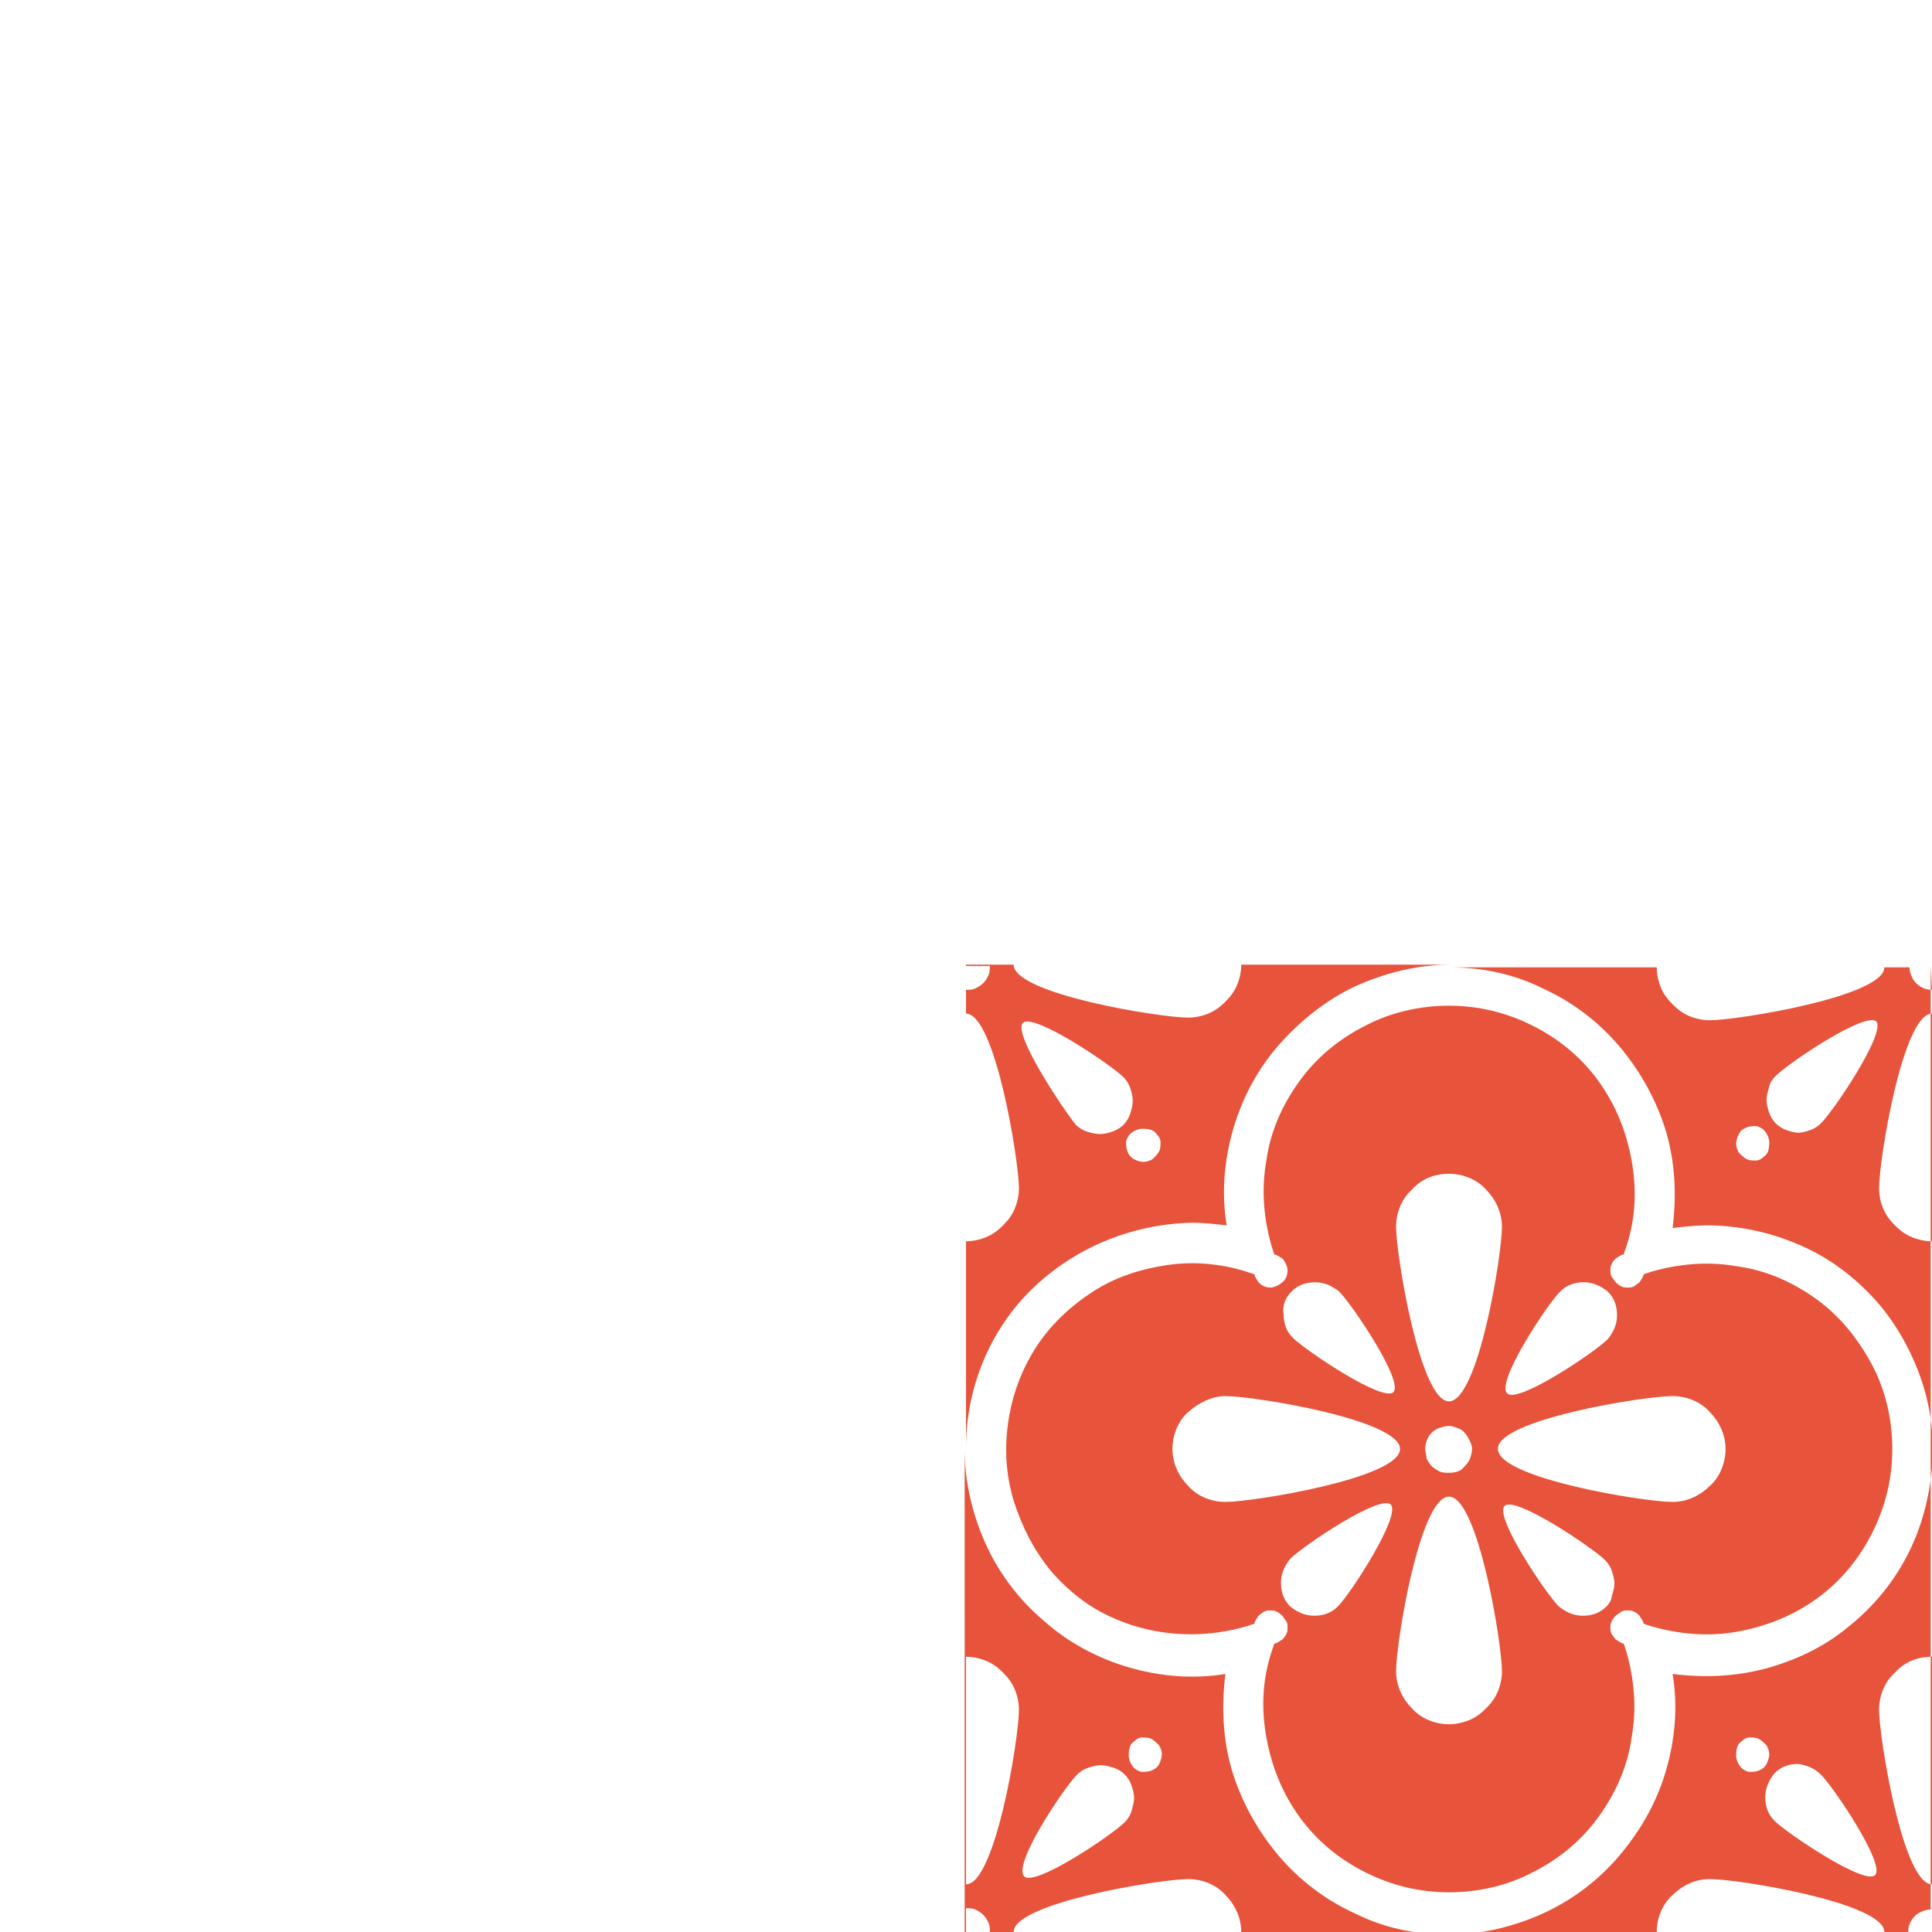<?xml version="1.0" encoding="utf-8"?>
<!-- Generator: Adobe Illustrator 22.1.0, SVG Export Plug-In . SVG Version: 6.00 Build 0)  -->
<svg version="1.1" id="Слой_1" xmlns="http://www.w3.org/2000/svg" xmlns:xlink="http://www.w3.org/1999/xlink" x="0px" y="0px"
	 viewBox="0 0 146 146" style="enable-background:new 0 0 146 146;" xml:space="preserve">
<style type="text/css">
	.st0{fill:#E7533B;}
</style>
<path class="st0" d="M90.1,92.4c0.9,0,1.7,0.1,2.6,0.2c-0.4-2.4-0.2-4.9,0.5-7.3s1.9-4.6,3.5-6.4s3.6-3.4,5.8-4.4
	c2.2-1,4.7-1.6,7.1-1.6H93.8c0,0.5-0.1,1-0.3,1.5c-0.2,0.5-0.5,0.9-0.9,1.3s-0.8,0.7-1.3,0.9c-0.5,0.2-1,0.3-1.5,0.3
	c-2.2,0-13.2-1.8-13.2-4H73v36.5c0-4.5,1.8-8.9,5-12S85.5,92.5,90.1,92.4z M87.4,85.7c0.2,0.2,0.3,0.4,0.3,0.6s0,0.5-0.1,0.7
	s-0.3,0.4-0.5,0.6c-0.2,0.1-0.4,0.2-0.7,0.2s-0.5-0.1-0.7-0.2s-0.4-0.3-0.5-0.6c-0.1-0.2-0.1-0.5-0.1-0.7s0.2-0.5,0.3-0.6
	c0.2-0.2,0.6-0.4,0.9-0.4C86.9,85.3,87.2,85.4,87.4,85.7z M73,73h1.8c0,0.2,0,0.5-0.1,0.7s-0.2,0.4-0.4,0.6
	c-0.2,0.2-0.4,0.3-0.6,0.4s-0.4,0.1-0.7,0.1C73,74.8,73,73,73,73z M73,93.8V76.6c2.2,0,4,11.1,4,13.2c0,0.5-0.1,1-0.3,1.5
	c-0.2,0.5-0.5,0.9-0.9,1.3s-0.8,0.7-1.3,0.9C74,93.7,73.5,93.8,73,93.8z M77.3,77.3c0.8-0.8,6.7,3.2,7.6,4.1
	c0.2,0.2,0.4,0.5,0.5,0.8s0.2,0.6,0.2,1c0,0.3-0.1,0.7-0.2,1s-0.3,0.6-0.5,0.8c-0.2,0.2-0.5,0.4-0.8,0.5s-0.6,0.2-1,0.2
	c-0.3,0-0.7-0.1-1-0.2s-0.6-0.3-0.8-0.5C80.4,83.9,76.5,78.1,77.3,77.3z"/>
<path class="st0" d="M90,123.5c1.4,0,2.8-0.2,4.2-0.6l0.6-0.2c0-0.2,0.2-0.4,0.3-0.6c0.1-0.1,0.3-0.2,0.4-0.3
	c0.2-0.1,0.3-0.1,0.5-0.1s0.3,0,0.5,0.1s0.3,0.2,0.4,0.3c0.1,0.1,0.2,0.3,0.3,0.4c0.1,0.2,0.1,0.3,0.1,0.5s0,0.3-0.1,0.5
	s-0.2,0.3-0.3,0.4c-0.2,0.1-0.4,0.3-0.6,0.3l-0.2,0.6c-0.7,2.1-0.8,4.3-0.4,6.5c0.4,2.2,1.2,4.2,2.5,6s3,3.2,5,4.2s4.1,1.5,6.3,1.5
	s4.4-0.5,6.3-1.5c2-1,3.7-2.4,5-4.2s2.2-3.8,2.5-6c0.4-2.2,0.2-4.4-0.4-6.5l-0.2-0.6c-0.2,0-0.4-0.2-0.6-0.3
	c-0.1-0.1-0.2-0.3-0.3-0.4c-0.1-0.2-0.1-0.3-0.1-0.5s0-0.3,0.1-0.5s0.2-0.3,0.3-0.4c0.1-0.1,0.3-0.2,0.4-0.3
	c0.2-0.1,0.3-0.1,0.5-0.1s0.3,0,0.5,0.1s0.3,0.2,0.4,0.3c0.1,0.2,0.3,0.4,0.3,0.6l0.6,0.2c2.1,0.6,4.3,0.8,6.5,0.4s4.2-1.2,6-2.5
	s3.2-3,4.2-5s1.5-4.1,1.5-6.3c0-2.2-0.5-4.4-1.5-6.3s-2.4-3.7-4.2-5s-3.8-2.2-6-2.5c-2.2-0.4-4.4-0.2-6.5,0.4l-0.6,0.2
	c0,0.2-0.2,0.4-0.3,0.6c-0.1,0.1-0.3,0.2-0.4,0.3c-0.2,0.1-0.3,0.1-0.5,0.1s-0.3,0-0.5-0.1s-0.3-0.2-0.4-0.3
	c-0.1-0.1-0.2-0.3-0.3-0.4c-0.1-0.2-0.1-0.3-0.1-0.5s0-0.3,0.1-0.5s0.2-0.3,0.3-0.4c0.2-0.1,0.4-0.3,0.6-0.3l0.2-0.6
	c0.7-2.1,0.8-4.3,0.4-6.5s-1.2-4.2-2.5-6s-3-3.2-5-4.2s-4.1-1.5-6.3-1.5s-4.4,0.5-6.3,1.5c-2,1-3.7,2.4-5,4.2
	c-1.3,1.8-2.2,3.8-2.5,6c-0.4,2.2-0.2,4.4,0.4,6.5l0.2,0.6c0.2,0,0.4,0.2,0.6,0.3c0.2,0.2,0.4,0.6,0.4,0.9s-0.1,0.7-0.4,0.9
	c-0.2,0.2-0.6,0.4-0.9,0.4s-0.6-0.1-0.9-0.4c-0.1-0.2-0.3-0.4-0.3-0.6l-0.6-0.2c-1.9-0.6-4-0.8-6-0.5s-3.9,0.9-5.6,2
	s-3.2,2.5-4.3,4.2c-1.1,1.7-1.8,3.6-2.1,5.6c-0.3,2-0.2,4,0.4,6c0.6,1.9,1.5,3.7,2.8,5.3c1.3,1.5,2.9,2.8,4.8,3.6
	C86,123.1,88,123.5,90,123.5L90,123.5z M101.1,121.4c-0.5,0.5-1.1,0.7-1.8,0.7c-0.7,0-1.3-0.3-1.8-0.7c-0.5-0.5-0.7-1.1-0.7-1.8
	c0-0.7,0.3-1.3,0.7-1.8c1-1,6.8-4.9,7.6-4.1S102.1,120.4,101.1,121.4z M109.5,130.3c-1,0-2.1-0.4-2.8-1.2c-0.7-0.7-1.2-1.7-1.2-2.8
	c0-2.2,1.8-13.2,4-13.2s4,11.1,4,13.2c0,0.5-0.1,1-0.3,1.5c-0.2,0.5-0.5,0.9-0.9,1.3c-0.4,0.4-0.8,0.7-1.3,0.9
	C110.5,130.2,110,130.3,109.5,130.3L109.5,130.3z M107.7,109.5c0-0.3,0.1-0.7,0.3-1c0.2-0.3,0.5-0.5,0.8-0.6s0.7-0.2,1-0.1
	s0.7,0.2,0.9,0.5c0.2,0.2,0.4,0.6,0.5,0.9s0,0.7-0.1,1s-0.4,0.6-0.6,0.8s-0.6,0.3-1,0.3c-0.2,0-0.5,0-0.7-0.1s-0.4-0.2-0.6-0.4
	c-0.2-0.2-0.3-0.4-0.4-0.6C107.8,110,107.7,109.7,107.7,109.5z M121.4,121.4c-0.5,0.5-1.1,0.7-1.8,0.7c-0.7,0-1.3-0.3-1.8-0.7
	c-1-1-4.9-6.8-4.1-7.6c0.8-0.8,6.7,3.2,7.6,4.1c0.2,0.2,0.4,0.5,0.5,0.8s0.2,0.6,0.2,1c0,0.3-0.1,0.6-0.2,0.9
	C121.8,120.9,121.6,121.2,121.4,121.4z M126.4,105.5c1,0,2.1,0.4,2.8,1.2c0.7,0.7,1.2,1.7,1.2,2.8c0,1-0.4,2.1-1.2,2.8
	c-0.7,0.7-1.7,1.2-2.8,1.2c-2.2,0-13.2-1.8-13.2-4C113.1,107.3,124.2,105.5,126.4,105.5L126.4,105.5z M117.9,97.6
	c0.5-0.5,1.1-0.7,1.8-0.7s1.3,0.3,1.8,0.7c0.5,0.5,0.7,1.1,0.7,1.8c0,0.7-0.3,1.3-0.7,1.8c-1,1-6.8,4.9-7.6,4.1
	C113,104.5,116.9,98.6,117.9,97.6L117.9,97.6z M109.5,88.7c1,0,2.1,0.4,2.8,1.2c0.7,0.7,1.2,1.7,1.2,2.8c0,2.2-1.8,13.2-4,13.2
	s-4-11.1-4-13.2c0-1,0.4-2.1,1.2-2.8C107.4,89.1,108.4,88.7,109.5,88.7z M97.6,97.6c0.5-0.5,1.1-0.7,1.8-0.7c0.7,0,1.3,0.3,1.8,0.7
	c1,1,4.9,6.8,4.1,7.6c-0.8,0.8-6.7-3.2-7.6-4.1c-0.5-0.5-0.7-1.1-0.7-1.8C96.9,98.7,97.1,98.1,97.6,97.6z M92.6,105.5
	c2.2,0,13.2,1.8,13.2,4s-11.1,4-13.2,4c-1,0-2.1-0.4-2.8-1.2c-0.7-0.7-1.2-1.7-1.2-2.8c0-1,0.4-2.1,1.2-2.8
	C90.6,106,91.6,105.5,92.6,105.5z"/>
<path class="st0" d="M146,74.8c-0.5,0-0.9-0.2-1.2-0.5s-0.5-0.8-0.5-1.2h-1.9c0,2.2-11.1,4-13.2,4c-0.5,0-1-0.1-1.5-0.3
	c-0.5-0.2-0.9-0.5-1.3-0.9s-0.7-0.8-0.9-1.3c-0.2-0.5-0.3-1-0.3-1.5h-15.7c2.5,0,4.9,0.5,7.1,1.6c2.2,1,4.2,2.5,5.8,4.4
	c1.6,1.9,2.8,4.1,3.5,6.4c0.7,2.4,0.8,4.8,0.5,7.3c0.9-0.1,1.7-0.2,2.6-0.2c2.3,0,4.7,0.5,6.8,1.4c2.2,0.9,4.1,2.3,5.7,4
	c1.6,1.7,2.8,3.8,3.6,6s1.1,4.6,0.9,6.9c-0.2,2.3-0.8,4.6-1.9,6.7c-1.1,2.1-2.6,3.9-4.5,5.4c-1.8,1.5-4,2.5-6.2,3.1
	c-2.3,0.6-4.6,0.7-7,0.4c0.4,2.4,0.2,4.9-0.5,7.3s-1.9,4.5-3.5,6.4s-3.6,3.4-5.8,4.4c-2.2,1-4.7,1.6-7.1,1.6c-2.5,0-4.9-0.5-7.1-1.6
	c-2.2-1-4.2-2.5-5.8-4.4c-1.6-1.9-2.8-4.1-3.5-6.4c-0.7-2.4-0.8-4.8-0.5-7.3c-2.4,0.4-4.9,0.2-7.3-0.5s-4.6-1.9-6.4-3.5
	c-1.9-1.6-3.4-3.6-4.4-5.8c-1-2.2-1.6-4.7-1.6-7.1V146h73V73l0,0L146,74.8L146,74.8z M85.7,131.6c0.2-0.2,0.4-0.3,0.6-0.3
	s0.5,0,0.7,0.1s0.4,0.3,0.6,0.5c0.1,0.2,0.2,0.4,0.2,0.7c0,0.2-0.1,0.5-0.2,0.7s-0.3,0.4-0.6,0.5c-0.2,0.1-0.5,0.1-0.7,0.1
	s-0.5-0.2-0.6-0.3c-0.2-0.2-0.4-0.6-0.4-0.9C85.3,132.1,85.4,131.8,85.7,131.6z M81.4,134.1c0.2-0.2,0.5-0.4,0.8-0.5s0.6-0.2,1-0.2
	c0.3,0,0.7,0.1,1,0.2c0.3,0.1,0.6,0.3,0.8,0.5c0.2,0.2,0.4,0.5,0.5,0.8s0.2,0.6,0.2,1c0,0.3-0.1,0.6-0.2,1c-0.1,0.3-0.3,0.6-0.5,0.8
	c-1,1-6.8,4.9-7.6,4.1C76.5,140.9,80.4,135.1,81.4,134.1z M73,125.2c0.5,0,1,0.1,1.5,0.3c0.5,0.2,0.9,0.5,1.3,0.9s0.7,0.8,0.9,1.3
	c0.2,0.5,0.3,1,0.3,1.5c0,2.2-1.8,13.2-4,13.2C73,142.4,73,125.2,73,125.2z M73,146v-1.8c0.2,0,0.5,0,0.7,0.1s0.4,0.2,0.6,0.4
	s0.3,0.4,0.4,0.6c0.1,0.2,0.1,0.4,0.1,0.7H73z M76.6,146c0-2.2,11.1-4,13.2-4c1,0,2.1,0.4,2.8,1.2c0.7,0.7,1.2,1.7,1.2,2.8H76.6z
	 M133.3,87.4c-0.2,0.2-0.4,0.3-0.6,0.3c-0.2,0-0.5,0-0.7-0.1s-0.4-0.3-0.6-0.5c-0.1-0.2-0.2-0.4-0.2-0.7c0-0.2,0.1-0.5,0.2-0.7
	c0.1-0.2,0.3-0.4,0.6-0.5c0.2-0.1,0.5-0.1,0.7-0.1s0.5,0.2,0.6,0.3c0.2,0.2,0.4,0.6,0.4,0.9C133.7,86.9,133.6,87.2,133.3,87.4z
	 M137.6,84.9c-0.2,0.2-0.5,0.4-0.8,0.5s-0.6,0.2-0.9,0.2s-0.6-0.1-0.9-0.2c-0.3-0.1-0.6-0.3-0.8-0.5s-0.4-0.5-0.5-0.8
	s-0.2-0.6-0.2-1c0-0.3,0.1-0.6,0.2-1s0.3-0.6,0.5-0.8c1-1,6.8-4.9,7.6-4.1C142.5,78.1,138.6,83.9,137.6,84.9z M146,125.2v17.2
	c-2.2,0-4-11.1-4-13.2c0-1,0.4-2.1,1.2-2.8C143.9,125.6,144.9,125.2,146,125.2L146,125.2z M137.6,134.1c1,1,4.9,6.8,4.1,7.6
	c-0.8,0.8-6.7-3.2-7.6-4.1c-0.5-0.5-0.7-1.1-0.7-1.8s0.3-1.3,0.7-1.8c0.5-0.5,1.1-0.7,1.8-0.7C136.5,133.4,137.1,133.6,137.6,134.1z
	 M131.6,131.6c0.2-0.2,0.4-0.3,0.6-0.3c0.2,0,0.5,0,0.7,0.1s0.4,0.3,0.6,0.5c0.1,0.2,0.2,0.4,0.2,0.7c0,0.2-0.1,0.5-0.2,0.7
	c-0.1,0.2-0.3,0.4-0.6,0.5c-0.2,0.1-0.5,0.1-0.7,0.1s-0.5-0.2-0.6-0.3c-0.2-0.2-0.4-0.6-0.4-0.9
	C131.2,132.1,131.3,131.8,131.6,131.6L131.6,131.6z M125.2,146c0-1,0.4-2.1,1.2-2.8c0.7-0.7,1.7-1.2,2.8-1.2c2.2,0,13.2,1.8,13.2,4
	H125.2z M146,146h-1.8c0-0.5,0.2-0.9,0.5-1.2s0.8-0.5,1.2-0.5v1.7H146z M146,93.8c-0.5,0-1-0.1-1.5-0.3c-0.5-0.2-0.9-0.5-1.3-0.9
	s-0.7-0.8-0.9-1.3s-0.3-1-0.3-1.5c0-2.2,1.8-13.2,4-13.2V93.8z"/>
</svg>

